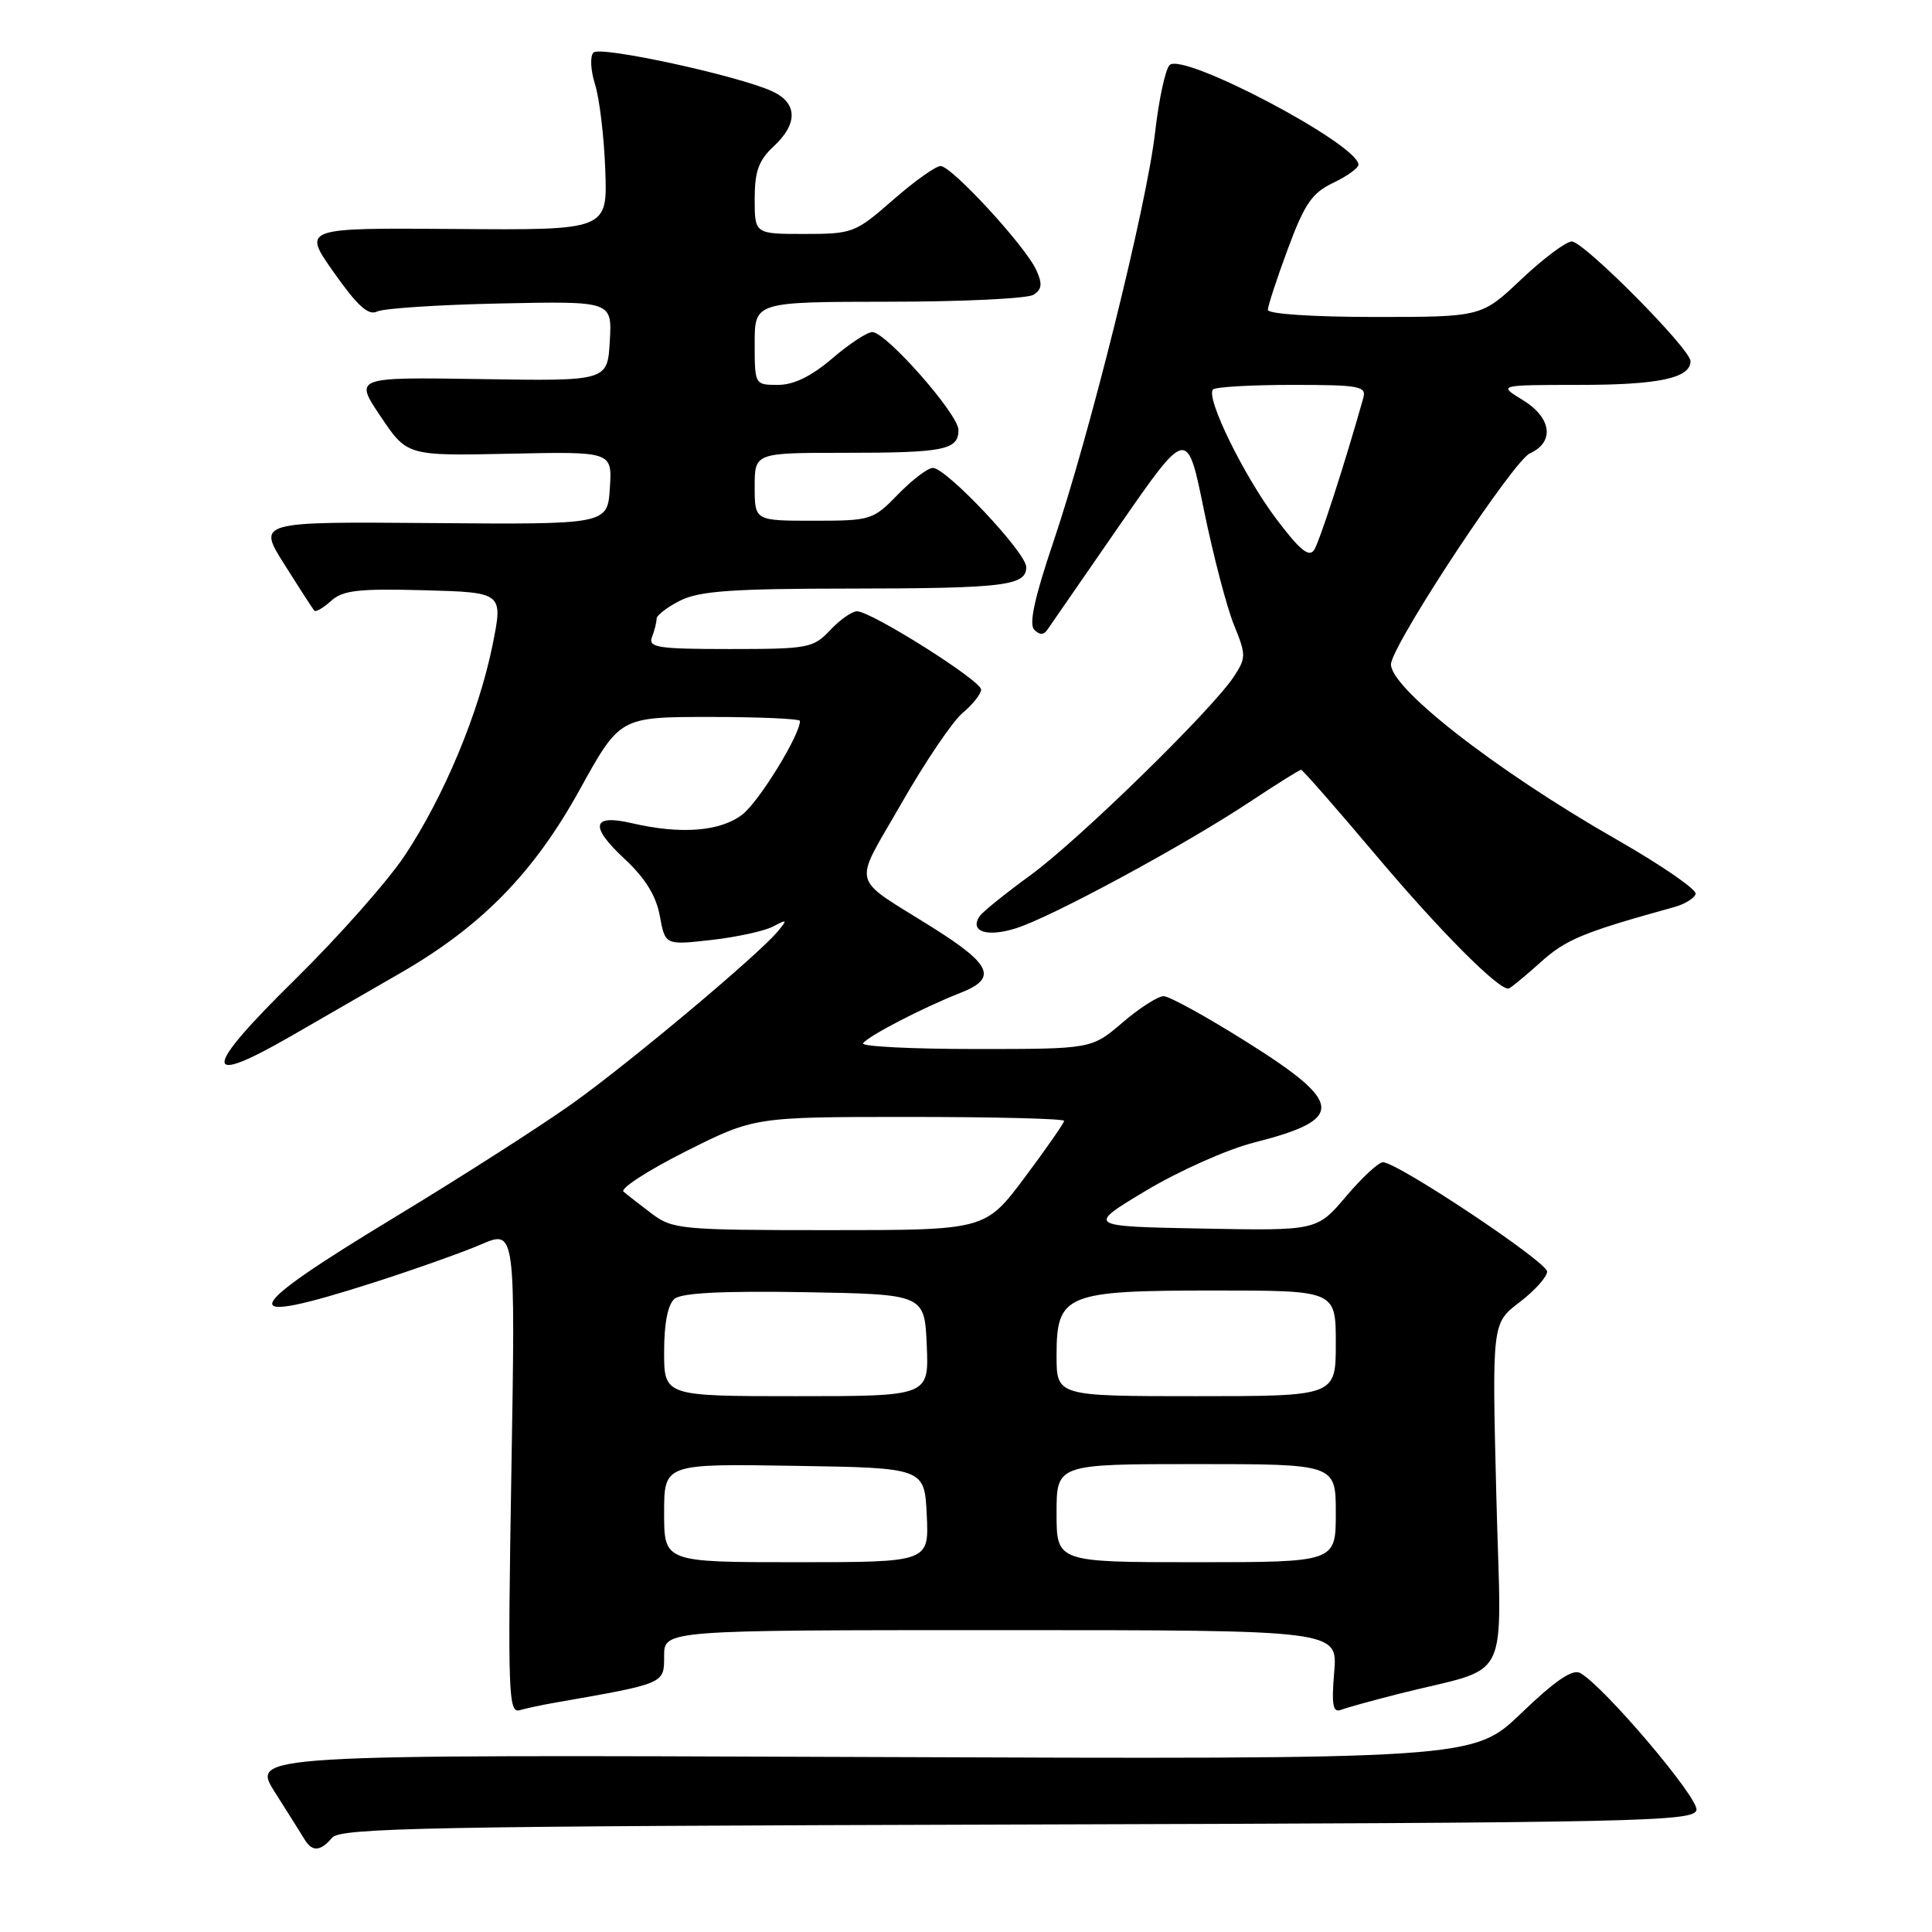 <?xml version="1.0" encoding="UTF-8" standalone="no"?>
<!DOCTYPE svg PUBLIC "-//W3C//DTD SVG 1.1//EN" "http://www.w3.org/Graphics/SVG/1.1/DTD/svg11.dtd" >
<svg xmlns="http://www.w3.org/2000/svg" xmlns:xlink="http://www.w3.org/1999/xlink" version="1.1" viewBox="0 0 256 256">
 <g >
 <path fill="currentColor"
d=" M 44.00 243.51 C 45.08 242.20 56.77 241.98 134.85 241.76 C 217.60 241.52 224.50 241.37 224.79 239.83 C 225.10 238.25 212.56 223.47 209.40 221.69 C 208.38 221.11 206.10 222.66 201.58 227.00 C 195.21 233.12 195.21 233.12 114.23 232.81 C 33.26 232.50 33.26 232.50 36.44 237.50 C 38.18 240.25 39.95 243.06 40.37 243.75 C 41.36 245.40 42.48 245.33 44.00 243.51 Z  M 73.50 225.62 C 88.18 223.05 88.00 223.13 88.00 219.43 C 88.00 216.00 88.00 216.00 132.62 216.00 C 177.25 216.00 177.25 216.00 176.79 221.54 C 176.42 225.95 176.61 226.98 177.70 226.56 C 178.45 226.27 181.86 225.33 185.28 224.46 C 200.57 220.58 198.91 223.93 198.27 198.15 C 197.70 175.33 197.70 175.33 201.35 172.55 C 203.36 171.02 205.00 169.19 205.00 168.49 C 205.00 167.21 185.16 154.00 183.24 154.00 C 182.67 154.00 180.47 156.04 178.35 158.54 C 174.50 163.08 174.50 163.08 159.23 162.79 C 143.96 162.50 143.96 162.50 151.88 157.75 C 156.24 155.14 162.66 152.28 166.15 151.40 C 178.26 148.32 178.12 146.19 165.28 138.12 C 159.93 134.75 154.94 132.00 154.19 132.00 C 153.43 132.00 150.98 133.57 148.73 135.50 C 144.64 139.00 144.64 139.00 129.26 139.00 C 120.80 139.00 114.10 138.66 114.36 138.25 C 114.96 137.31 122.29 133.51 127.24 131.57 C 132.19 129.64 131.44 127.85 123.60 122.92 C 112.50 115.94 112.96 117.79 119.44 106.46 C 122.57 100.98 126.22 95.58 127.56 94.46 C 128.90 93.34 130.00 91.95 130.00 91.37 C 130.00 90.18 115.44 81.00 113.56 81.00 C 112.89 81.00 111.29 82.12 110.00 83.50 C 107.77 85.87 107.09 86.00 96.72 86.00 C 87.16 86.00 85.86 85.80 86.39 84.42 C 86.73 83.55 87.00 82.46 87.00 81.99 C 87.00 81.53 88.42 80.44 90.15 79.57 C 92.69 78.31 97.06 78.00 112.40 77.99 C 133.10 77.97 136.01 77.62 135.98 75.13 C 135.96 73.21 125.39 62.00 123.61 62.00 C 122.94 62.00 120.87 63.58 119.00 65.50 C 115.69 68.91 115.41 69.00 107.80 69.00 C 100.00 69.00 100.00 69.00 100.00 64.50 C 100.00 60.00 100.00 60.00 111.92 60.00 C 125.12 60.00 127.00 59.62 127.00 56.97 C 127.00 54.89 117.41 44.00 115.58 44.00 C 114.91 44.00 112.52 45.57 110.27 47.50 C 107.51 49.86 105.18 51.00 103.09 51.00 C 100.01 51.00 100.00 50.98 100.00 45.50 C 100.00 40.00 100.00 40.00 117.75 39.98 C 127.51 39.98 136.15 39.56 136.94 39.06 C 138.07 38.34 138.15 37.62 137.31 35.78 C 135.87 32.61 126.10 22.00 124.63 22.00 C 123.99 22.00 121.15 24.02 118.32 26.50 C 113.34 30.86 112.97 31.00 106.59 31.00 C 100.00 31.00 100.00 31.00 100.00 26.36 C 100.00 22.70 100.53 21.24 102.50 19.41 C 105.76 16.39 105.69 13.64 102.31 12.09 C 97.71 10.00 79.55 6.06 78.64 6.96 C 78.16 7.44 78.26 9.30 78.84 11.16 C 79.43 13.00 80.04 18.10 80.20 22.50 C 80.50 30.50 80.50 30.50 60.28 30.34 C 40.06 30.19 40.06 30.19 44.25 36.12 C 47.36 40.53 48.82 41.85 49.96 41.28 C 50.81 40.86 58.16 40.38 66.30 40.21 C 81.11 39.90 81.11 39.90 80.80 45.20 C 80.50 50.50 80.50 50.50 63.71 50.23 C 46.93 49.97 46.93 49.97 50.44 55.19 C 53.95 60.41 53.95 60.41 67.54 60.12 C 81.12 59.83 81.12 59.83 80.81 64.66 C 80.50 69.50 80.50 69.50 57.30 69.31 C 34.10 69.12 34.10 69.12 37.70 74.81 C 39.67 77.94 41.45 80.68 41.64 80.91 C 41.83 81.14 42.83 80.56 43.86 79.63 C 45.42 78.21 47.49 77.98 56.20 78.21 C 66.67 78.50 66.67 78.50 65.26 85.50 C 63.44 94.48 58.86 105.47 53.66 113.32 C 51.41 116.72 44.86 124.12 39.11 129.77 C 26.83 141.84 26.64 144.15 38.51 137.32 C 42.90 134.79 49.53 130.97 53.23 128.83 C 63.87 122.67 70.76 115.61 76.83 104.61 C 82.14 95.00 82.14 95.00 94.07 95.00 C 100.63 95.00 106.00 95.24 106.00 95.53 C 106.00 97.39 100.61 106.16 98.40 107.90 C 95.51 110.17 90.27 110.60 83.74 109.08 C 78.42 107.84 78.09 109.46 82.76 113.81 C 85.50 116.36 86.94 118.69 87.43 121.37 C 88.14 125.24 88.14 125.24 94.27 124.55 C 97.64 124.17 101.32 123.36 102.45 122.76 C 104.32 121.77 104.37 121.83 103.07 123.40 C 100.54 126.47 83.73 140.57 75.99 146.12 C 71.86 149.08 61.17 155.92 52.24 161.33 C 31.47 173.90 30.84 175.93 49.59 169.92 C 54.88 168.22 61.26 165.96 63.75 164.89 C 68.30 162.94 68.30 162.94 67.76 195.00 C 67.27 224.37 67.36 227.03 68.86 226.61 C 69.76 226.35 71.85 225.91 73.50 225.62 Z  M 204.05 127.58 C 207.48 124.47 209.69 123.56 221.92 120.17 C 223.25 119.80 224.49 119.03 224.68 118.46 C 224.87 117.89 220.18 114.66 214.26 111.27 C 197.95 101.96 183.59 90.69 184.34 87.80 C 185.32 84.07 200.56 61.06 202.71 60.08 C 206.04 58.57 205.60 55.33 201.75 52.99 C 198.50 51.01 198.50 51.01 209.32 51.00 C 219.78 51.00 224.00 50.10 224.00 47.86 C 224.00 46.24 209.87 32.00 208.27 32.00 C 207.51 32.00 204.50 34.25 201.59 37.00 C 196.31 42.00 196.31 42.00 182.15 42.00 C 173.96 42.00 168.00 41.60 168.00 41.06 C 168.00 40.54 169.19 36.90 170.65 32.97 C 172.86 27.01 173.85 25.56 176.65 24.23 C 178.49 23.35 180.00 22.27 180.00 21.82 C 180.00 19.13 156.74 6.86 154.98 8.62 C 154.41 9.19 153.55 13.22 153.05 17.58 C 151.95 27.18 144.40 57.58 139.53 71.95 C 137.08 79.20 136.32 82.72 137.04 83.44 C 137.76 84.16 138.30 84.16 138.79 83.43 C 139.18 82.85 143.51 76.60 148.40 69.53 C 157.31 56.69 157.31 56.69 159.53 67.60 C 160.76 73.59 162.54 80.42 163.49 82.76 C 165.13 86.79 165.13 87.15 163.49 89.66 C 160.59 94.07 142.89 111.36 136.50 116.00 C 133.20 118.40 130.18 120.84 129.79 121.42 C 128.44 123.45 130.81 124.22 134.66 122.99 C 139.39 121.49 156.96 111.99 165.61 106.25 C 169.14 103.91 172.19 102.00 172.40 102.00 C 172.61 102.00 177.14 107.18 182.48 113.51 C 190.77 123.33 198.39 131.00 199.86 131.00 C 200.08 131.00 201.96 129.46 204.05 127.58 Z  M 88.00 200.48 C 88.00 193.95 88.00 193.95 105.25 194.23 C 122.50 194.50 122.50 194.50 122.80 200.75 C 123.10 207.00 123.10 207.00 105.55 207.00 C 88.00 207.00 88.00 207.00 88.00 200.48 Z  M 140.00 200.50 C 140.00 194.00 140.00 194.00 158.50 194.00 C 177.00 194.00 177.00 194.00 177.00 200.50 C 177.00 207.00 177.00 207.00 158.50 207.00 C 140.00 207.00 140.00 207.00 140.00 200.50 Z  M 88.00 179.12 C 88.00 175.34 88.49 172.84 89.38 172.10 C 90.33 171.31 95.78 171.04 106.63 171.22 C 122.50 171.50 122.50 171.50 122.80 178.25 C 123.09 185.00 123.09 185.00 105.55 185.00 C 88.00 185.00 88.00 185.00 88.00 179.12 Z  M 140.00 179.62 C 140.00 171.47 141.15 171.00 160.96 171.00 C 177.00 171.00 177.00 171.00 177.00 178.00 C 177.00 185.00 177.00 185.00 158.50 185.00 C 140.00 185.00 140.00 185.00 140.00 179.62 Z  M 86.38 160.83 C 84.80 159.63 83.11 158.32 82.62 157.90 C 82.14 157.49 85.85 155.09 90.85 152.57 C 99.96 148.00 99.96 148.00 120.48 148.00 C 131.77 148.00 141.00 148.23 141.00 148.52 C 141.00 148.80 138.65 152.18 135.78 156.02 C 130.55 163.00 130.55 163.00 109.91 163.00 C 90.28 163.00 89.13 162.89 86.38 160.83 Z  M 169.16 68.82 C 164.83 63.10 159.71 52.63 160.73 51.61 C 161.06 51.27 165.79 51.00 171.23 51.00 C 180.18 51.00 181.09 51.17 180.64 52.75 C 178.22 61.36 174.85 71.75 174.13 72.87 C 173.46 73.90 172.24 72.90 169.16 68.82 Z "/>
</g>
</svg>